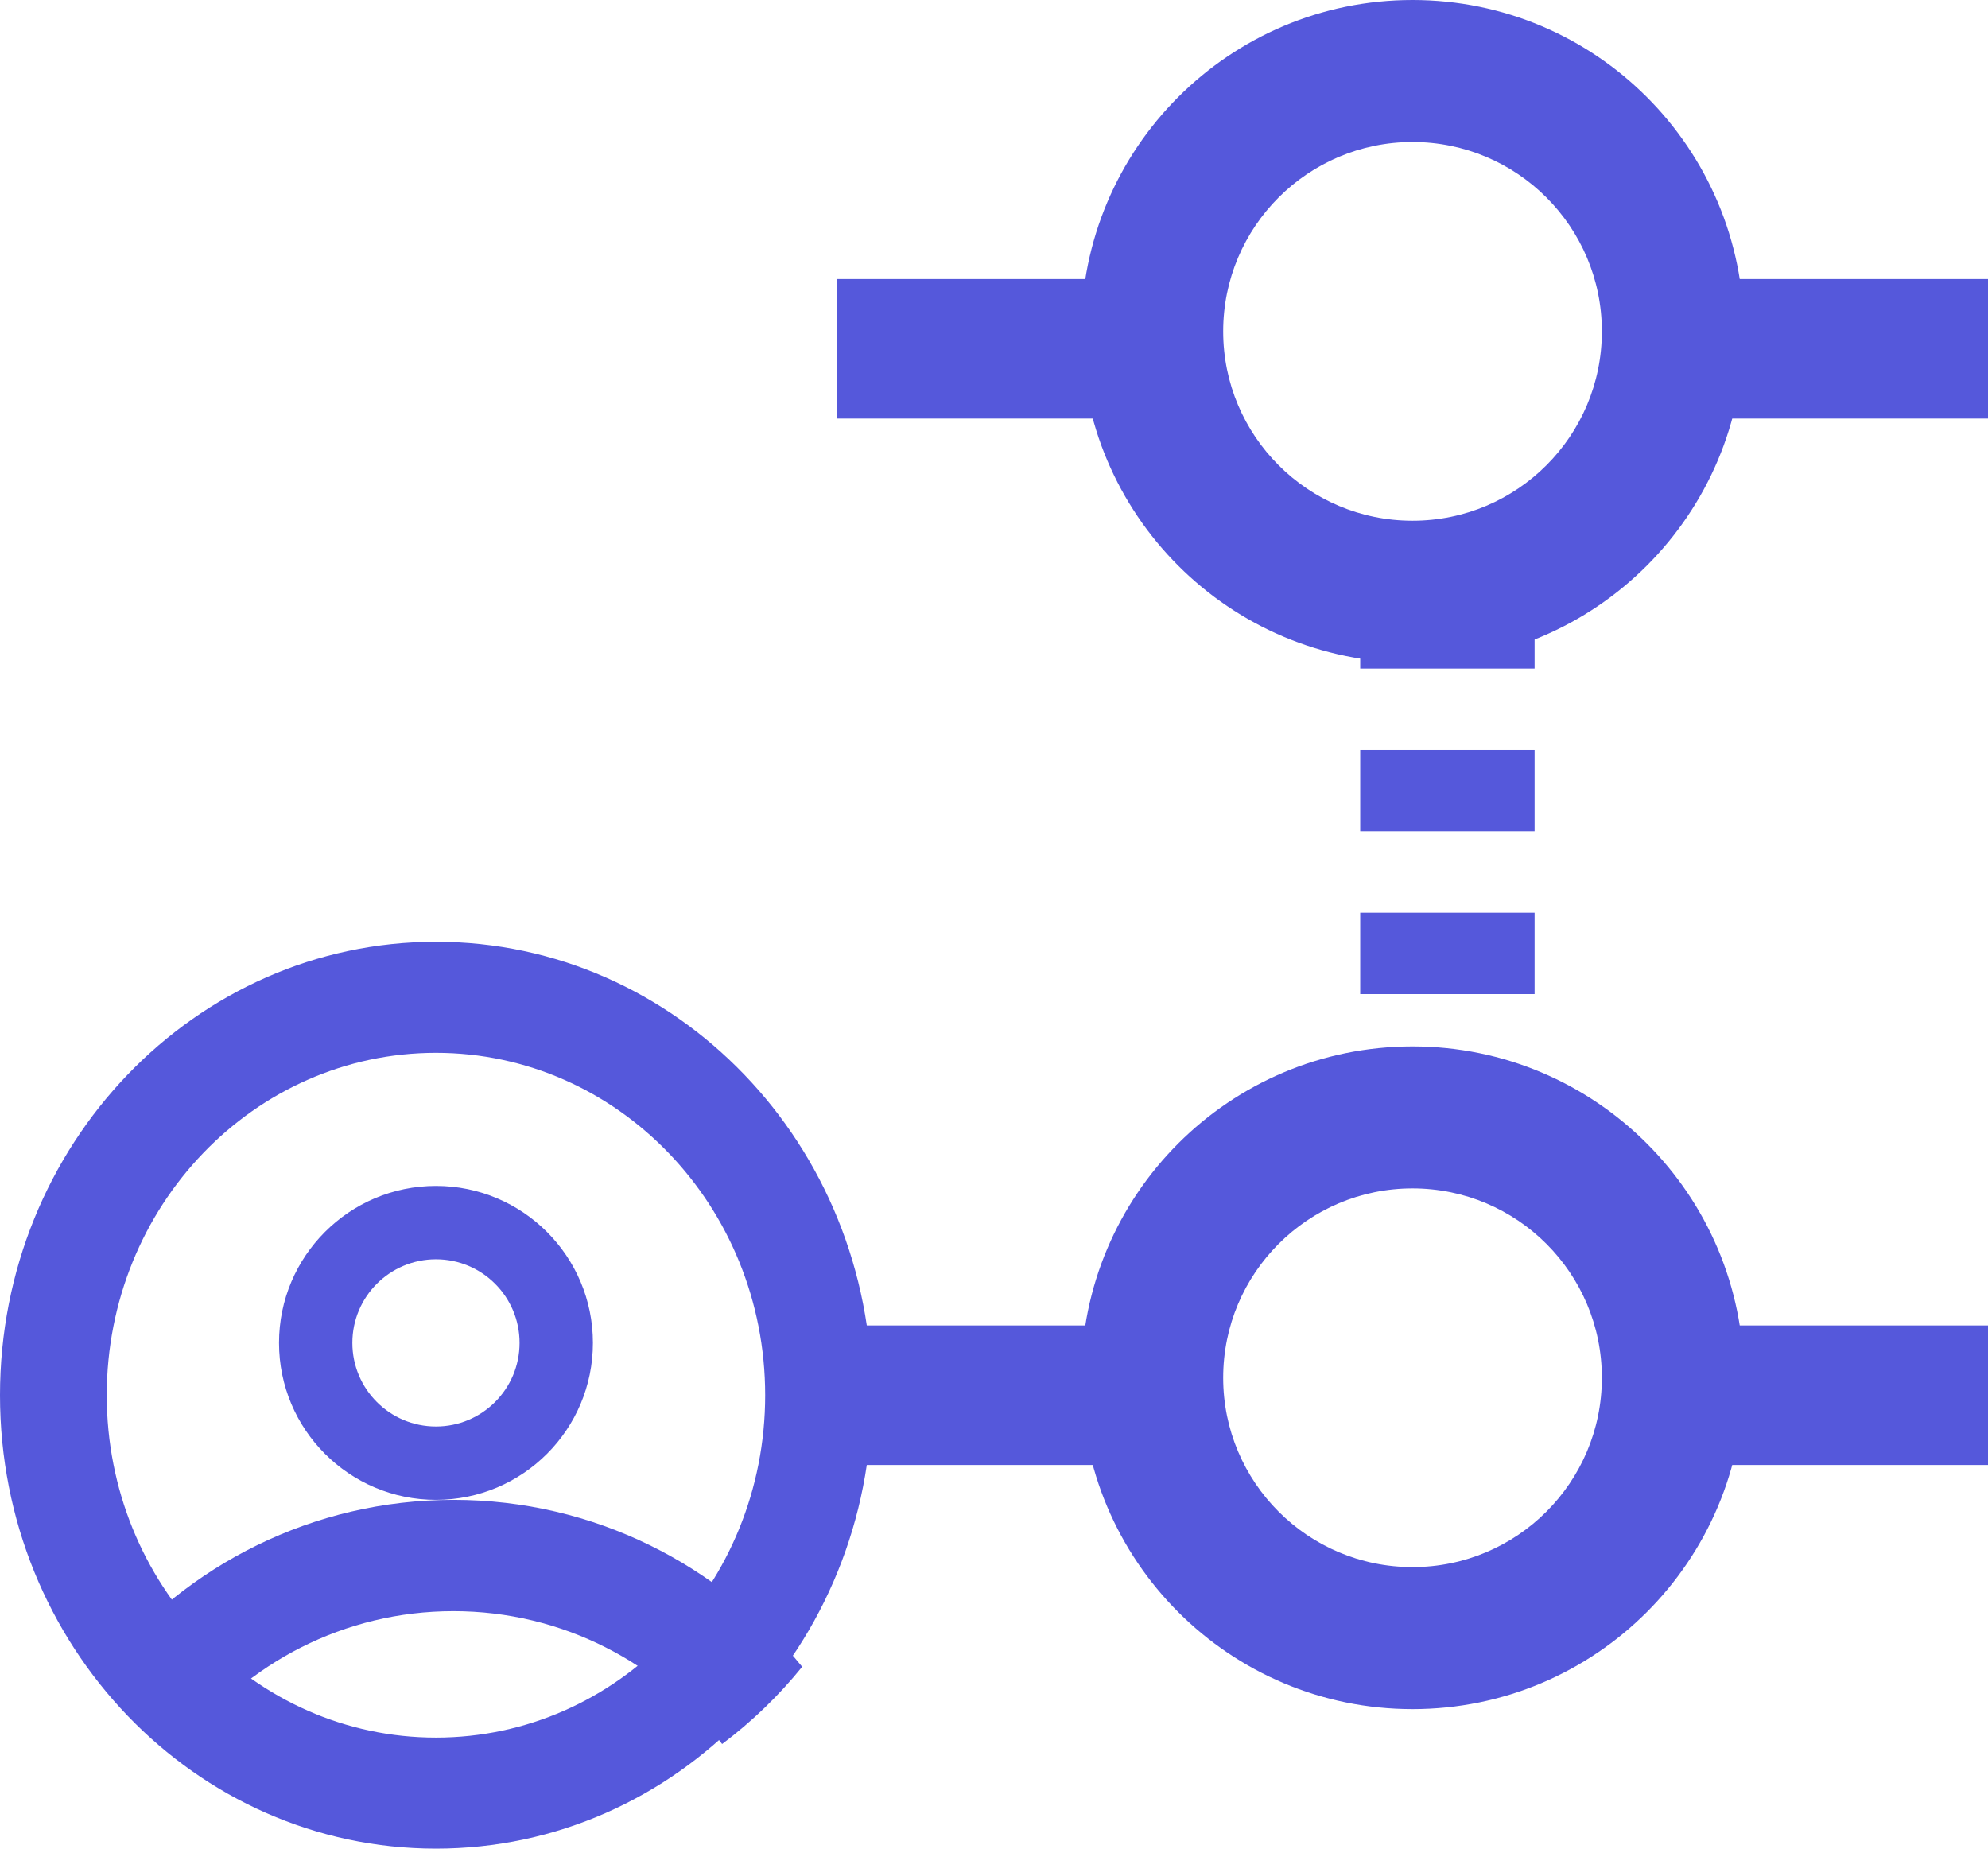 <svg xmlns="http://www.w3.org/2000/svg" width="57" height="53" viewBox="0 0 57 53">
    <g fill="#5558DB" fill-rule="evenodd">
        <path d="M12.5 49.816c5.213 0 9.439-4.395 9.439-9.816 0-5.421-4.226-9.816-9.439-9.816S3.061 34.579 3.061 40c0 5.421 4.226 9.816 9.439 9.816zm0 3.184C19.404 53 25 47.18 25 40s-5.596-13-12.5-13S0 32.82 0 40s5.596 13 12.5 13z"/>
        <path fill-rule="nonzero" d="M3 47.786C5.368 44.866 8.968 43 13 43s7.632 1.865 10 4.786c-.672.83-1.443 1.574-2.295 2.214-1.784-2.318-4.572-3.809-7.705-3.809S7.079 47.682 5.295 50c-.852-.64-1.623-1.384-2.295-2.214z"/>
        <path d="M12.5 40.897c1.324 0 2.397-1.073 2.397-2.397 0-1.324-1.073-2.397-2.397-2.397-1.324 0-2.397 1.073-2.397 2.397 0 1.324 1.073 2.397 2.397 2.397zm0 2.103c2.485 0 4.5-2.014 4.5-4.5 0-2.485-2.015-4.5-4.5-4.5S8 36.015 8 38.5c0 2.486 2.015 4.5 4.5 4.5zM40.5 34.071c-2.998 0-5.429 2.43-5.429 5.429 0 2.998 2.43 5.428 5.429 5.428 2.998 0 5.429-2.43 5.429-5.428 0-2.998-2.43-5.429-5.43-5.429zm0-4.071c-5.247 0-9.5 4.253-9.5 9.5s4.253 9.5 9.5 9.5 9.5-4.253 9.5-9.5-4.253-9.5-9.5-9.5z"/>
        <path d="M24 38L35 38 35 42 24 42zM46 38L57 38 57 42 46 42zM40.5 4.071c-2.998 0-5.429 2.43-5.429 5.429 0 2.998 2.43 5.429 5.429 5.429 2.998 0 5.429-2.43 5.429-5.429 0-2.998-2.43-5.429-5.43-5.429zM40.5 0C35.253 0 31 4.253 31 9.5s4.253 9.5 9.5 9.5S50 14.747 50 9.5 45.747 0 40.5 0z"/>
        <path d="M24 8L35 8 35 12 24 12zM46 8L57 8 57 12 46 12zM39 19.167V18h5v1.167h-5zm0 4.666V21.5h5v2.333h-5zm0 4.667v-2.333h5V28.5h-5zm0 3.5v-1.167h5V32h-5z"/>
    </g>
</svg>
